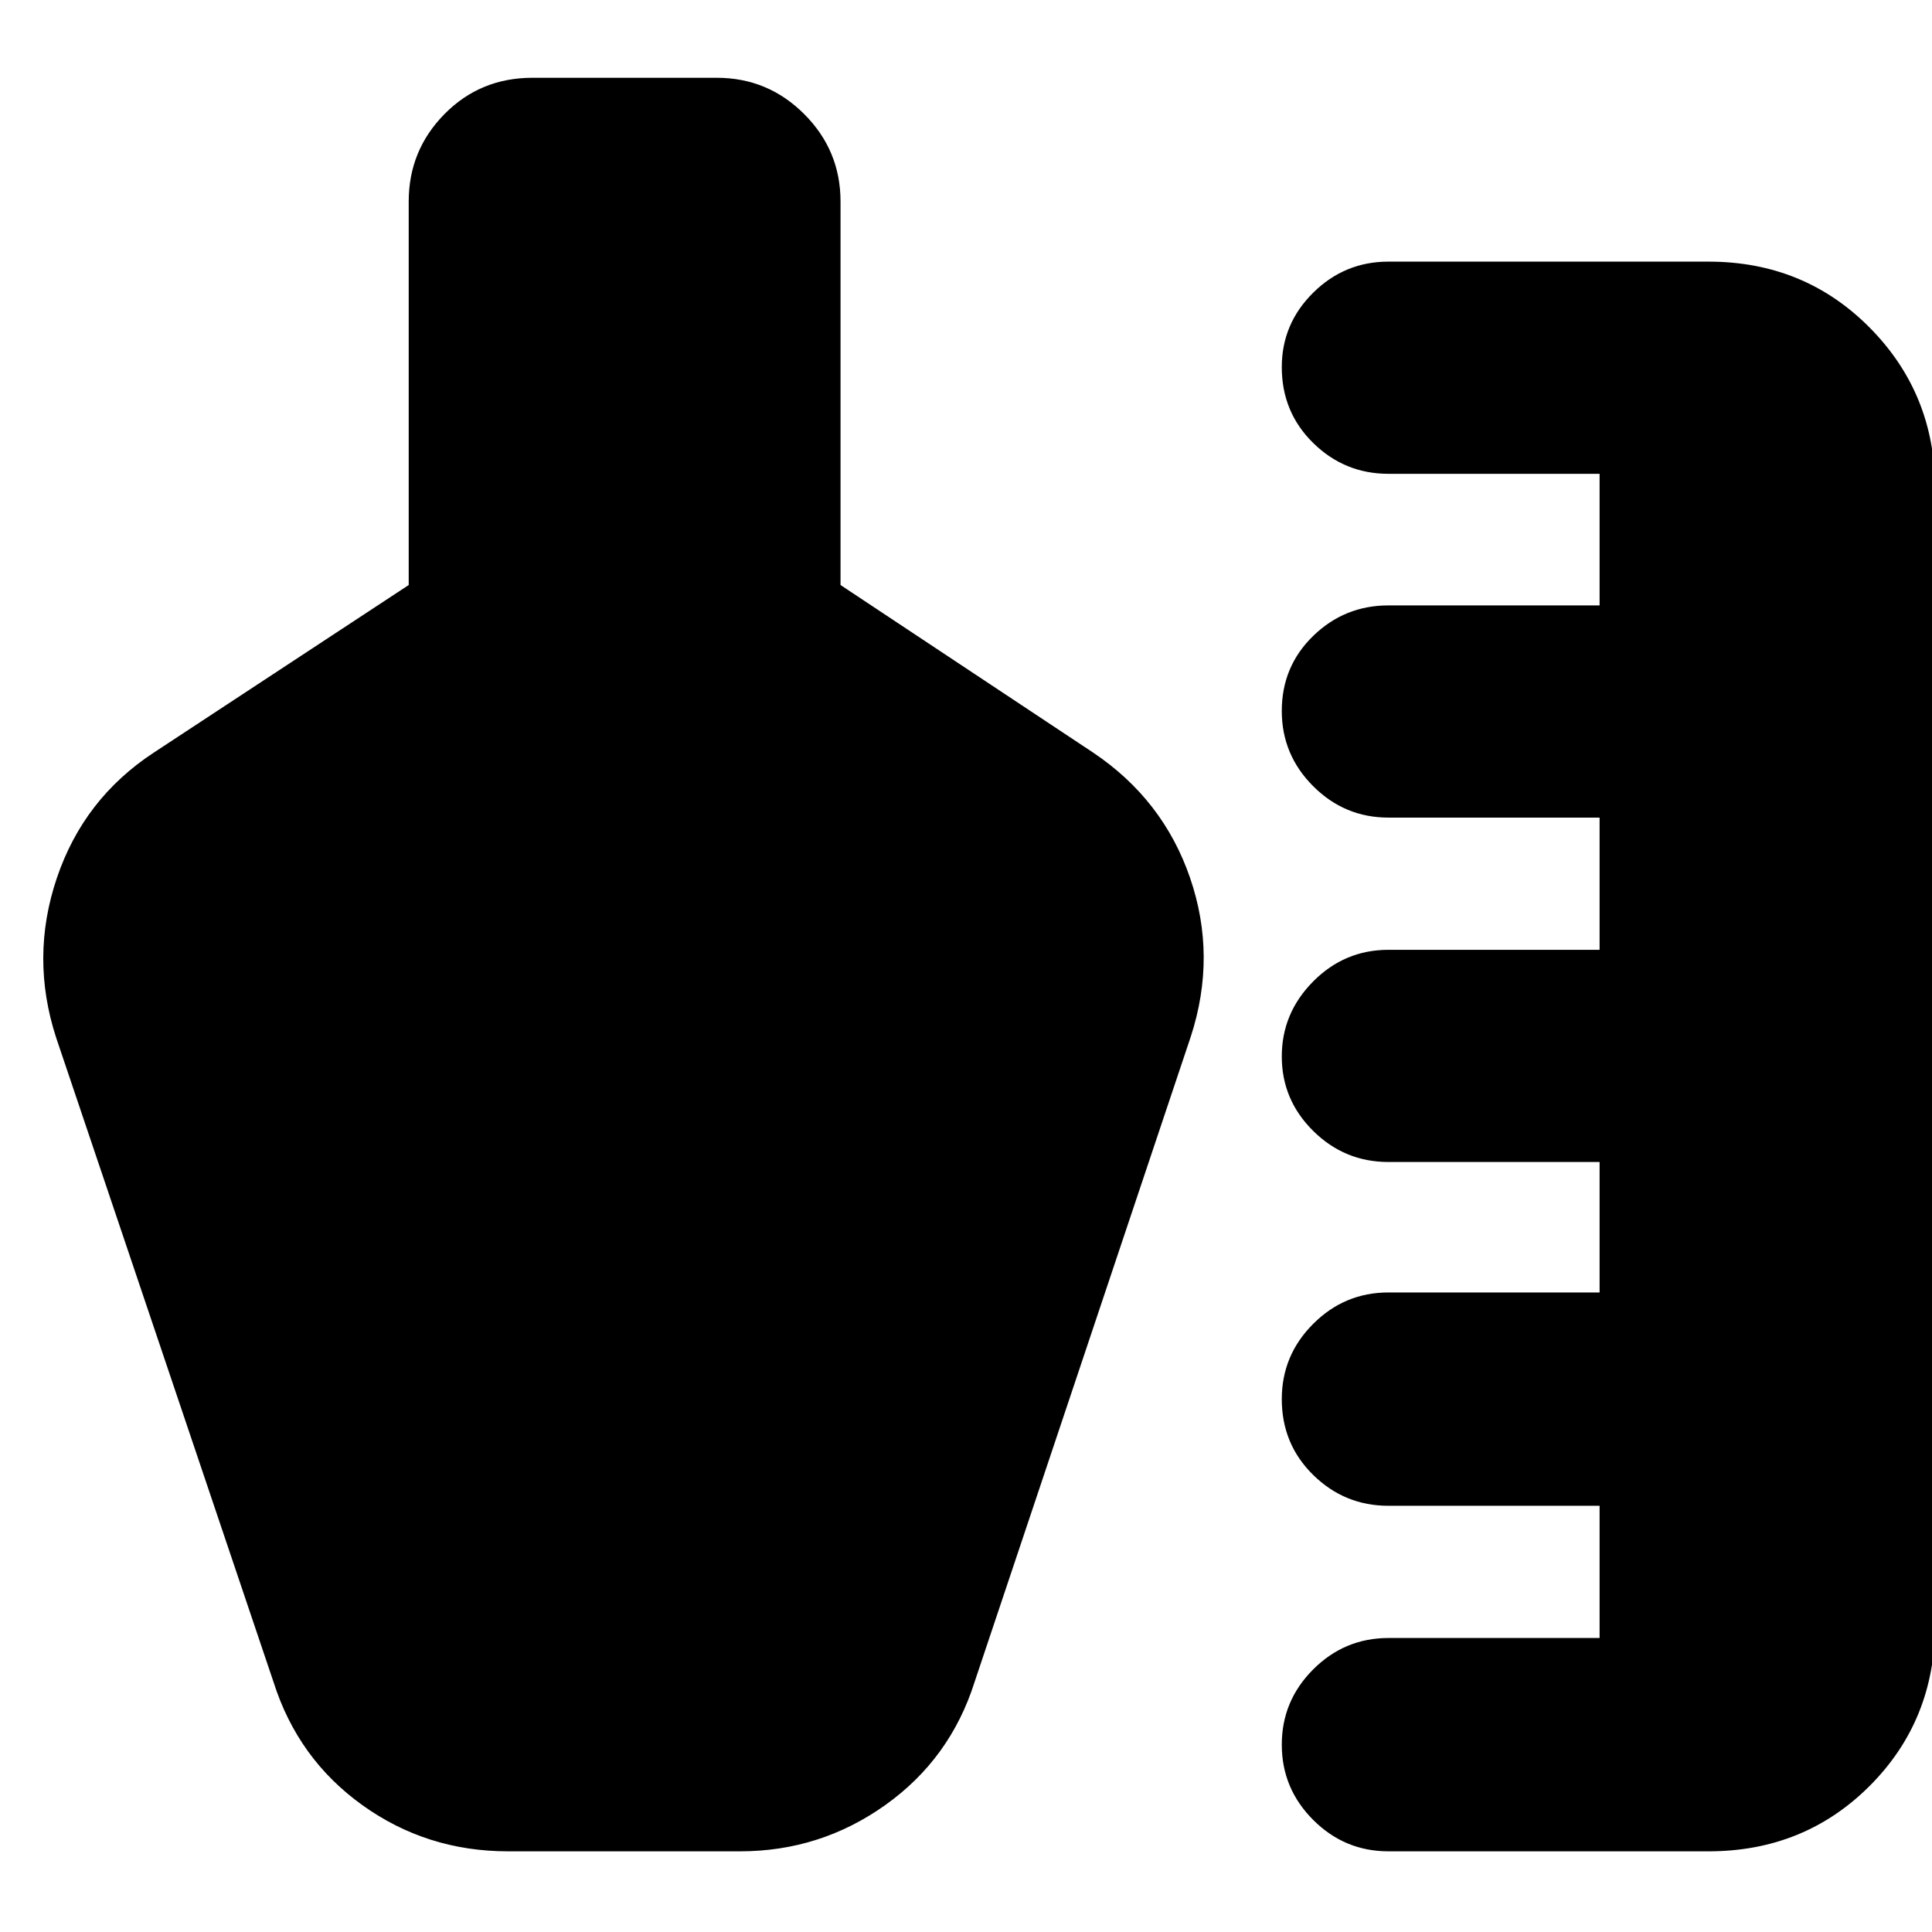 <svg xmlns="http://www.w3.org/2000/svg" height="24" viewBox="0 -960 960 960" width="24"><path d="M689.913-40.087q-21.792 0-37.396-15.604t-15.604-37.395q0-21.792 15.604-37.396 15.604-15.605 37.396-15.605h104.913v-65.695H689.913q-21.792 0-37.396-15.322t-15.604-37.678q0-21.792 15.604-37.396t37.396-15.604h104.913v-64.827H689.913q-21.792 0-37.396-15.444-15.604-15.445-15.604-37 0-21.556 15.604-37.273 15.604-15.717 37.396-15.717h104.913v-65.696H689.913q-21.792 0-37.396-15.604-15.604-15.605-15.604-37.396 0-22.116 15.604-37.276 15.604-15.159 37.396-15.159h104.913v-65.391H689.913q-21.792 0-37.396-15.322t-15.604-37.678q0-21.551 15.604-36.993Q668.121-830 689.913-830h158.999q47.609 0 80.11 32.783 32.5 32.783 32.5 79.827v564.694q0 47.609-32.5 80.11-32.501 32.5-80.11 32.5H689.913Zm-554.001-84.131-108-320.13q-13-39.956.349-79.413 13.348-39.457 48.174-62.283l126.652-83.261V-859.87q0-25.391 17.761-43.435 17.761-18.043 43.717-18.043h91.608q25.392 0 43.435 18.043 18.044 18.044 18.044 43.435v190.565l125.521 83.261q34.826 23.392 48.174 62.283 13.348 38.891.348 78.848L484.261-124.218Q472.13-86 439.845-63.043q-32.285 22.956-72.107 22.956H252.435q-40.387 0-72.39-22.956Q148.043-86 135.912-124.218Z"/></svg>